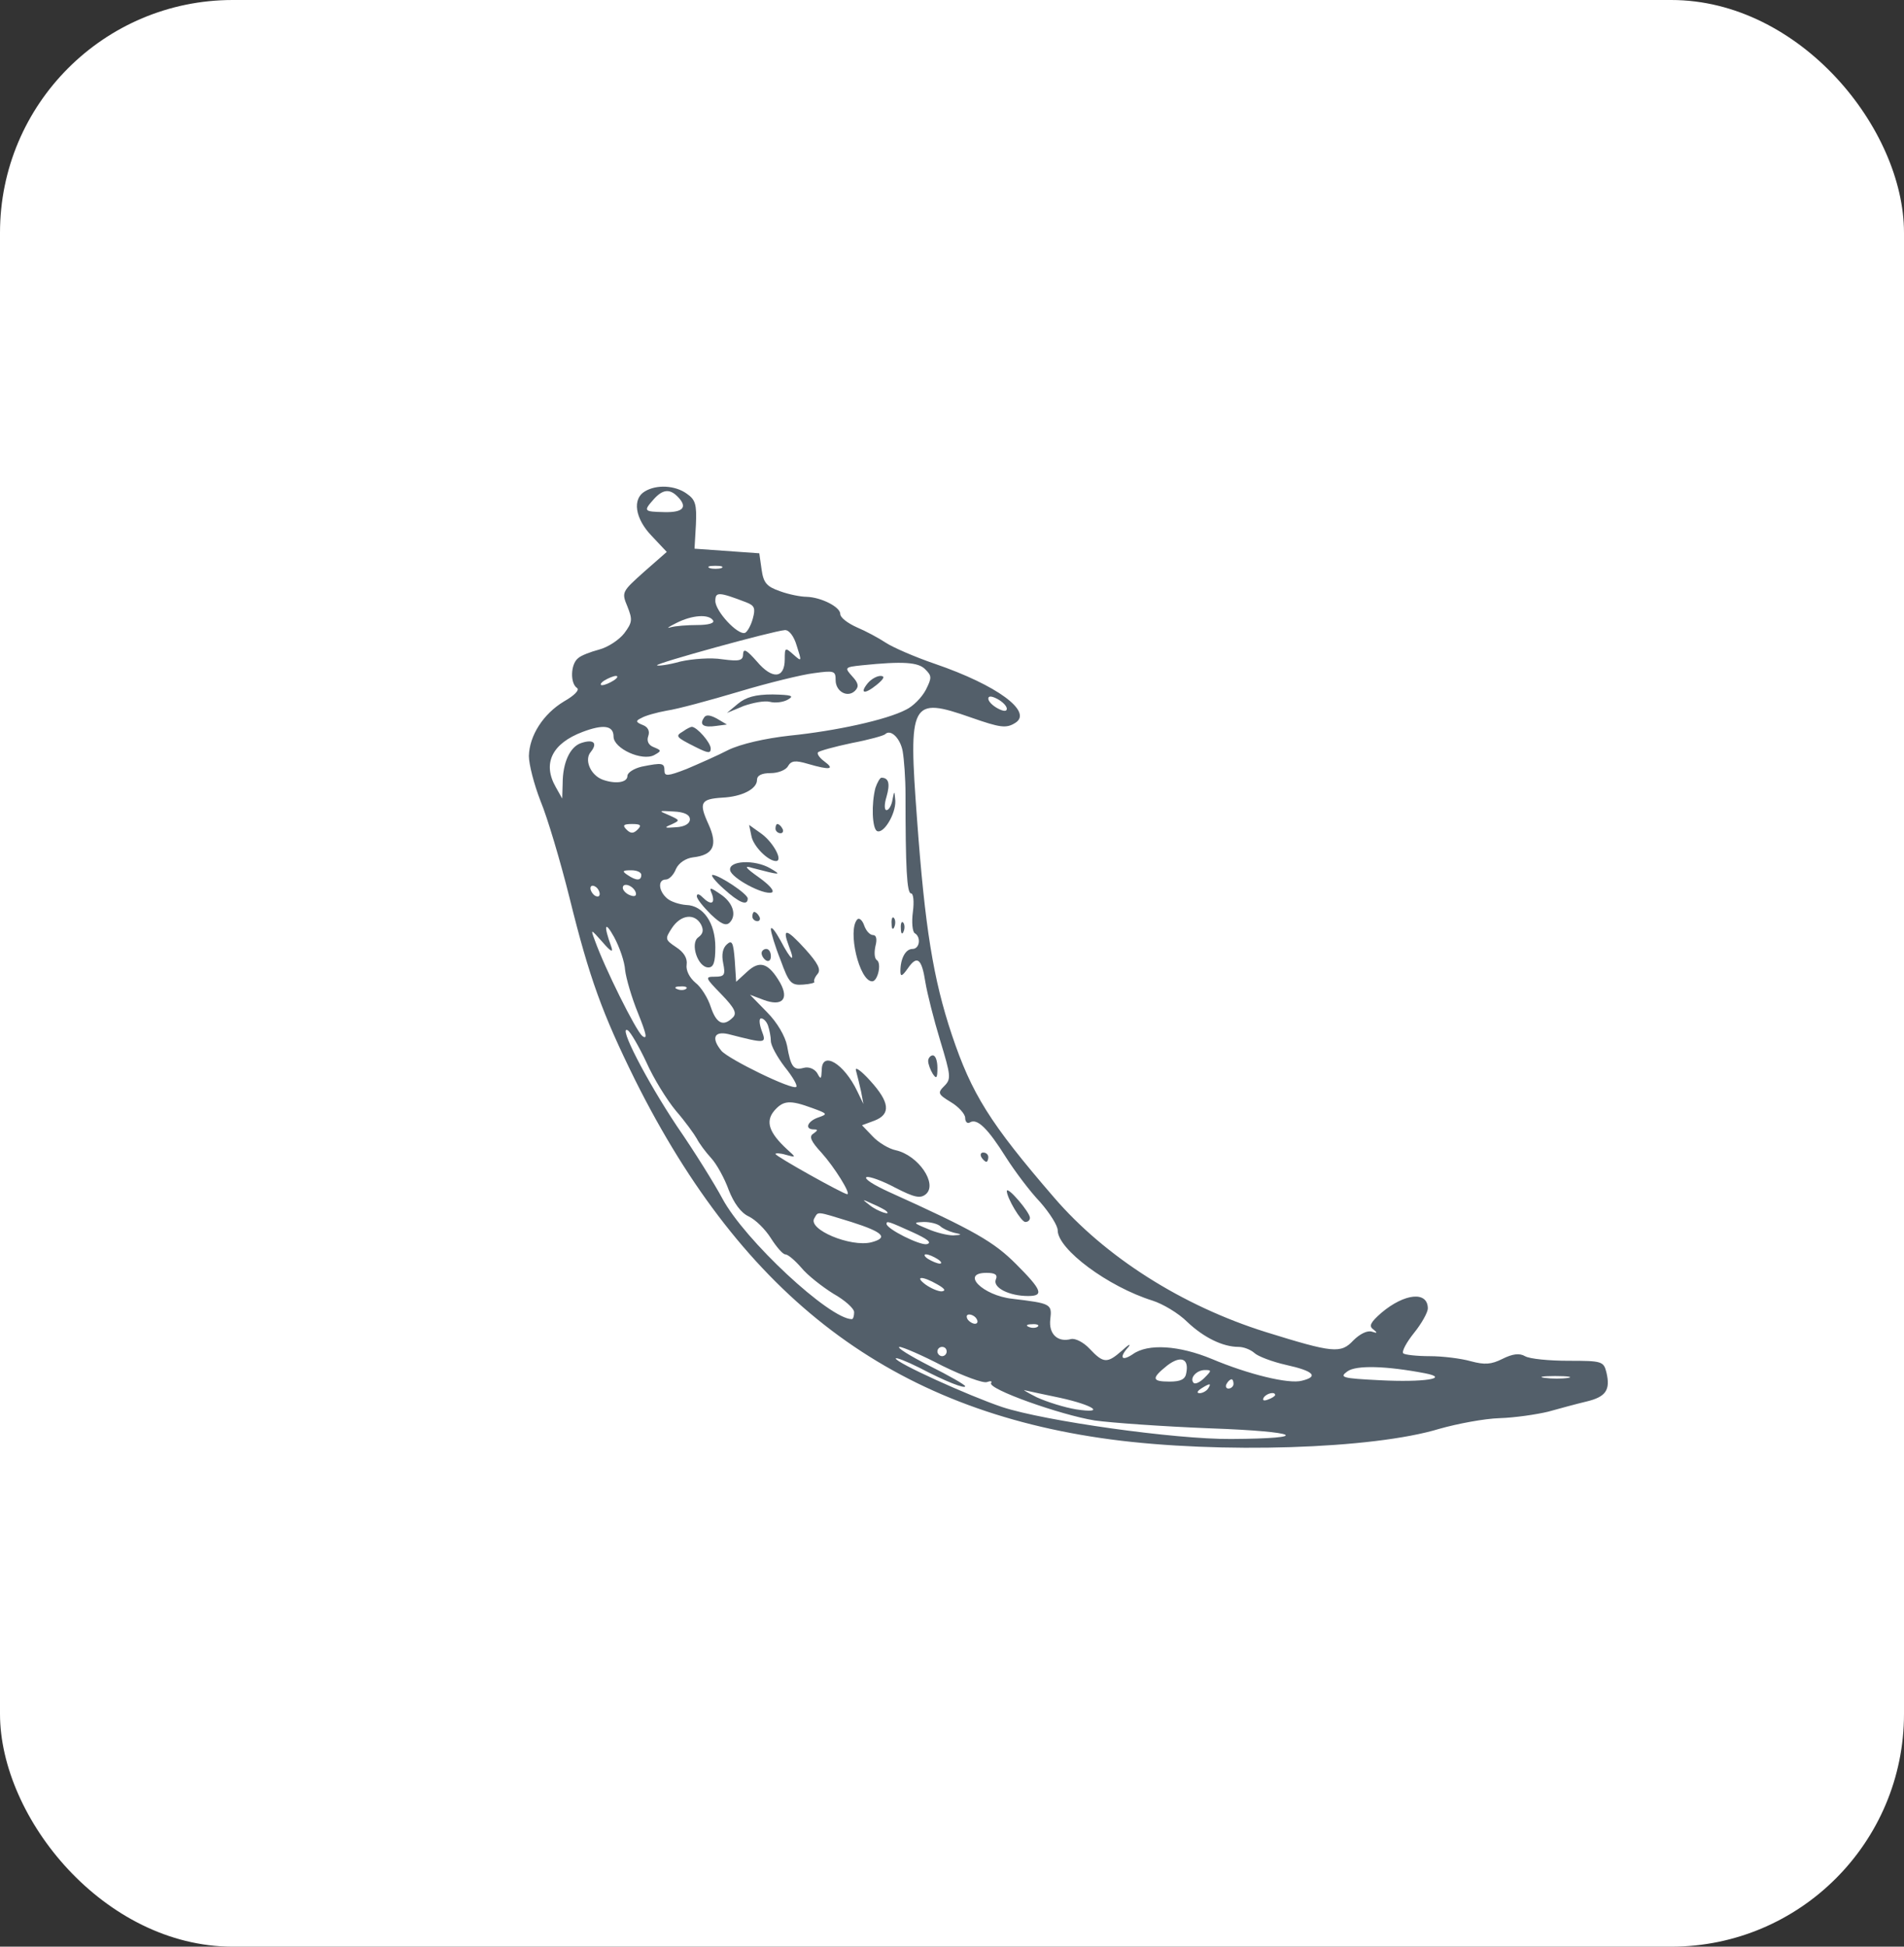 <svg width="90" height="92" viewBox="0 0 90 92" fill="none" xmlns="http://www.w3.org/2000/svg">
<rect x="0" y="0" width="90" height="92" fill="#333333" stroke="none"/>
<rect width="90" height="92" rx="11" fill="white"/>
<path d="M30.489 23.219C29.877 23.569 30.008 24.509 30.817 25.34L31.517 26.084L30.445 27.024C29.396 27.965 29.374 27.986 29.658 28.665C29.899 29.277 29.899 29.408 29.505 29.933C29.265 30.239 28.74 30.589 28.324 30.698C27.909 30.808 27.449 30.983 27.318 31.114C26.968 31.398 26.946 32.295 27.274 32.514C27.406 32.601 27.165 32.863 26.662 33.148C25.678 33.738 25.022 34.766 25 35.728C25 36.122 25.241 37.062 25.547 37.849C25.875 38.637 26.487 40.693 26.924 42.442C27.865 46.247 28.477 47.909 30.008 51.015C35.169 61.359 42.167 66.651 52.511 68.029C57.629 68.707 64.889 68.488 68.039 67.526C68.892 67.285 70.16 67.045 70.882 67.023C71.603 67.001 72.631 66.848 73.178 66.717C73.725 66.564 74.534 66.345 74.993 66.236C75.912 66.017 76.13 65.689 75.933 64.858C75.802 64.333 75.715 64.311 74.14 64.311C73.243 64.311 72.303 64.224 72.085 64.093C71.822 63.94 71.494 63.983 71.013 64.224C70.488 64.486 70.182 64.508 69.526 64.333C69.067 64.202 68.192 64.093 67.579 64.093C66.967 64.093 66.398 64.027 66.333 63.961C66.245 63.874 66.486 63.437 66.836 62.999C67.208 62.54 67.492 62.015 67.492 61.84C67.492 61.009 66.398 61.118 65.305 62.037C64.78 62.496 64.693 62.671 64.911 62.824C65.13 62.999 65.108 63.021 64.846 62.934C64.627 62.868 64.277 63.043 63.971 63.349C63.38 63.983 63.009 63.94 59.838 62.955C55.858 61.709 52.227 59.391 49.822 56.592C46.782 53.071 45.929 51.693 44.989 48.894C44.114 46.269 43.72 43.842 43.348 38.724C42.933 33.148 43.042 32.907 45.907 33.913C47.285 34.394 47.569 34.438 48.006 34.154C48.816 33.629 47.132 32.382 44.201 31.376C43.239 31.048 42.189 30.589 41.861 30.37C41.533 30.152 40.921 29.823 40.505 29.649C40.068 29.452 39.718 29.189 39.718 29.014C39.718 28.686 38.821 28.227 38.121 28.205C37.859 28.205 37.291 28.096 36.875 27.943C36.241 27.724 36.088 27.549 36 26.915L35.891 26.149L34.36 26.04L32.829 25.931L32.895 24.794C32.938 23.831 32.873 23.613 32.457 23.328C31.911 22.935 31.036 22.891 30.489 23.219ZM32.02 23.46C32.523 23.963 32.304 24.225 31.408 24.203C30.424 24.181 30.402 24.159 30.905 23.591C31.32 23.131 31.648 23.088 32.02 23.46ZM34.098 26.849C33.944 26.893 33.682 26.893 33.551 26.849C33.398 26.784 33.507 26.74 33.813 26.74C34.12 26.74 34.229 26.784 34.098 26.849ZM35.279 28.468C35.672 28.621 35.716 28.752 35.585 29.233C35.497 29.561 35.322 29.867 35.213 29.911C34.863 30.02 33.813 28.883 33.813 28.402C33.813 27.965 33.966 27.965 35.279 28.468ZM33.704 29.32C33.791 29.452 33.485 29.539 32.96 29.539C32.501 29.539 31.911 29.583 31.692 29.649C31.473 29.714 31.605 29.627 31.954 29.452C32.72 29.058 33.507 29.014 33.704 29.32ZM37.662 30.523C37.903 31.267 37.903 31.289 37.509 30.939C37.116 30.589 37.094 30.589 37.094 31.158C37.094 32.076 36.503 32.12 35.782 31.267C35.3 30.72 35.147 30.633 35.126 30.895C35.126 31.223 34.972 31.267 34.141 31.158C33.617 31.07 32.72 31.136 32.151 31.267C31.605 31.42 31.102 31.486 31.058 31.442C30.97 31.354 36.525 29.823 37.094 29.78C37.291 29.758 37.531 30.064 37.662 30.523ZM43.742 31.639C44.048 31.945 44.048 32.032 43.764 32.601C43.567 32.973 43.151 33.388 42.823 33.541C41.905 34.022 39.499 34.547 37.334 34.766C36.153 34.897 35.016 35.16 34.426 35.444C33.923 35.706 33.026 36.1 32.457 36.341C31.561 36.691 31.408 36.691 31.408 36.428C31.408 36.056 31.32 36.034 30.336 36.231C29.964 36.319 29.658 36.516 29.658 36.669C29.658 36.997 29.068 37.062 28.477 36.844C27.909 36.625 27.602 35.903 27.93 35.531C28.259 35.116 28.062 34.919 27.471 35.116C26.946 35.291 26.596 36.034 26.596 37.04L26.575 37.74L26.268 37.194C25.634 36.078 26.093 35.138 27.537 34.591C28.521 34.219 29.002 34.285 29.002 34.81C29.002 35.378 30.358 35.991 30.927 35.684C31.276 35.488 31.276 35.466 30.905 35.313C30.664 35.225 30.555 35.028 30.642 34.788C30.73 34.547 30.62 34.35 30.38 34.263C30.052 34.132 30.03 34.066 30.314 33.935C30.489 33.826 31.036 33.672 31.517 33.585C31.998 33.519 33.529 33.104 34.929 32.688C36.306 32.273 37.925 31.879 38.471 31.814C39.434 31.682 39.499 31.704 39.499 32.142C39.499 32.688 40.068 32.995 40.418 32.645C40.615 32.448 40.571 32.273 40.287 31.967C39.915 31.551 39.915 31.529 40.746 31.442C42.67 31.245 43.414 31.289 43.742 31.639ZM29.002 32.163C28.827 32.273 28.587 32.382 28.455 32.382C28.346 32.382 28.39 32.273 28.565 32.163C28.74 32.054 29.002 31.945 29.111 31.945C29.243 31.945 29.177 32.054 29.002 32.163ZM47.591 33.498C47.591 33.629 47.438 33.629 47.154 33.476C46.913 33.344 46.716 33.148 46.716 33.016C46.716 32.885 46.869 32.885 47.154 33.038C47.394 33.169 47.591 33.366 47.591 33.498ZM42.67 35.51C42.736 35.903 42.802 36.8 42.802 37.522C42.802 41.021 42.867 42.223 43.064 42.223C43.173 42.223 43.217 42.595 43.151 43.098C43.086 43.579 43.13 44.038 43.239 44.104C43.545 44.279 43.48 44.848 43.13 44.848C42.802 44.848 42.561 45.307 42.561 45.897C42.561 46.182 42.648 46.138 42.911 45.766C43.348 45.132 43.567 45.285 43.742 46.422C43.829 46.947 44.136 48.172 44.442 49.178C44.945 50.84 44.967 50.993 44.639 51.321C44.31 51.649 44.332 51.715 44.945 52.086C45.316 52.305 45.623 52.655 45.623 52.83C45.623 53.027 45.732 53.114 45.841 53.049C46.191 52.83 46.694 53.333 47.547 54.689C47.963 55.345 48.684 56.307 49.166 56.81C49.625 57.335 49.996 57.925 49.996 58.144C49.996 59.041 52.38 60.812 54.48 61.468C54.961 61.621 55.704 62.059 56.12 62.474C56.907 63.218 57.804 63.655 58.547 63.655C58.788 63.655 59.116 63.786 59.291 63.94C59.444 64.093 60.122 64.355 60.8 64.508C62.09 64.792 62.353 65.055 61.544 65.252C60.931 65.427 58.985 64.945 57.279 64.224C55.748 63.59 54.261 63.48 53.539 64.005C53.014 64.355 52.883 64.158 53.343 63.655C53.474 63.48 53.343 63.546 53.036 63.83C52.337 64.442 52.162 64.442 51.505 63.743C51.221 63.437 50.828 63.24 50.631 63.283C49.996 63.458 49.559 63.043 49.647 62.343C49.734 61.621 49.669 61.599 47.853 61.381C46.454 61.228 45.382 60.156 46.629 60.156C47.044 60.156 47.175 60.244 47.066 60.484C46.935 60.856 47.7 61.25 48.597 61.25C49.362 61.25 49.253 60.965 48.028 59.741C46.979 58.691 46.082 58.166 42.014 56.329C41.293 56.001 40.812 55.695 40.965 55.629C41.096 55.586 41.708 55.804 42.32 56.132C43.217 56.592 43.501 56.657 43.764 56.438C44.332 55.957 43.414 54.601 42.342 54.361C42.014 54.295 41.511 53.989 41.249 53.705L40.746 53.18L41.336 52.961C42.124 52.655 42.058 52.086 41.118 51.059C40.702 50.599 40.396 50.381 40.462 50.599C40.527 50.84 40.636 51.277 40.702 51.583L40.812 52.174L40.527 51.583C39.893 50.249 38.843 49.637 38.843 50.577C38.821 51.015 38.8 51.037 38.624 50.709C38.493 50.512 38.231 50.403 37.99 50.468C37.509 50.599 37.378 50.424 37.203 49.418C37.116 48.981 36.744 48.325 36.263 47.844L35.453 47.013L36.088 47.253C36.962 47.581 37.312 47.231 36.875 46.444C36.328 45.504 35.913 45.373 35.322 45.919L34.797 46.4L34.732 45.394C34.666 44.541 34.601 44.41 34.36 44.629C34.163 44.804 34.098 45.11 34.185 45.526C34.294 46.072 34.251 46.16 33.791 46.16C33.31 46.16 33.332 46.204 34.098 46.991C34.732 47.647 34.841 47.888 34.644 48.084C34.185 48.544 33.857 48.369 33.595 47.581C33.463 47.166 33.135 46.641 32.873 46.444C32.589 46.204 32.414 45.854 32.457 45.591C32.501 45.285 32.326 45.001 31.954 44.76C31.43 44.41 31.43 44.367 31.758 43.864C32.173 43.229 32.829 43.142 33.135 43.689C33.267 43.951 33.245 44.126 33.004 44.301C32.611 44.585 32.982 45.722 33.485 45.722C33.726 45.722 33.813 45.482 33.813 44.76C33.813 43.623 33.245 42.792 32.435 42.77C32.129 42.748 31.714 42.617 31.539 42.464C31.123 42.114 31.08 41.567 31.473 41.567C31.626 41.567 31.845 41.349 31.954 41.064C32.086 40.78 32.414 40.561 32.764 40.518C33.726 40.408 33.944 39.949 33.485 38.943C33.026 37.937 33.114 37.762 34.141 37.697C35.082 37.653 35.782 37.281 35.782 36.865C35.782 36.647 36 36.537 36.438 36.537C36.788 36.537 37.159 36.384 37.247 36.209C37.4 35.947 37.597 35.925 38.187 36.1C39.237 36.406 39.477 36.362 38.974 35.991C38.734 35.816 38.603 35.619 38.668 35.553C38.734 35.488 39.434 35.291 40.265 35.116C41.074 34.963 41.774 34.766 41.839 34.7C42.102 34.438 42.561 34.897 42.67 35.51ZM32.611 38.724C32.611 38.921 32.37 39.074 31.954 39.096C31.408 39.14 31.364 39.118 31.736 38.965C32.151 38.768 32.151 38.768 31.626 38.528C31.102 38.309 31.123 38.309 31.845 38.352C32.348 38.374 32.611 38.506 32.611 38.724ZM30.139 39.205C29.942 39.402 29.811 39.402 29.614 39.205C29.418 39.009 29.461 38.943 29.877 38.943C30.292 38.943 30.336 39.009 30.139 39.205ZM30.314 41.349C30.314 41.633 30.074 41.633 29.658 41.349C29.396 41.174 29.418 41.13 29.833 41.13C30.096 41.13 30.314 41.217 30.314 41.349ZM28.346 42.245C28.346 42.377 28.259 42.398 28.127 42.333C28.018 42.267 27.909 42.092 27.909 41.983C27.909 41.852 28.018 41.83 28.127 41.895C28.259 41.961 28.346 42.136 28.346 42.245ZM30.052 42.18C30.096 42.333 30.008 42.398 29.789 42.311C29.593 42.245 29.439 42.07 29.439 41.961C29.439 41.677 29.942 41.852 30.052 42.18ZM29.549 45.854C29.593 46.225 29.855 47.144 30.161 47.888C30.555 48.872 30.62 49.156 30.358 48.959C30.052 48.697 28.587 45.766 28.105 44.41C27.909 43.886 27.93 43.907 28.477 44.52C28.871 44.979 29.002 45.044 28.893 44.738C28.521 43.711 28.587 43.492 29.024 44.279C29.286 44.76 29.527 45.46 29.549 45.854ZM32.435 46.728C32.37 46.794 32.173 46.816 32.02 46.75C31.845 46.685 31.911 46.619 32.151 46.619C32.392 46.597 32.523 46.663 32.435 46.728ZM36.306 48.478C36.372 48.675 36.438 49.003 36.438 49.2C36.438 49.418 36.744 49.965 37.094 50.424C37.465 50.884 37.706 51.299 37.64 51.365C37.465 51.54 34.426 50.053 34.098 49.659C33.617 49.069 33.748 48.719 34.426 48.872C36.219 49.331 36.241 49.331 36 48.697C35.891 48.391 35.869 48.128 35.978 48.128C36.088 48.128 36.241 48.281 36.306 48.478ZM30.555 50.206C30.883 50.949 31.517 51.977 31.954 52.502C32.392 53.005 32.829 53.617 32.938 53.814C33.048 54.033 33.354 54.448 33.617 54.733C33.879 55.017 34.251 55.695 34.447 56.242C34.688 56.854 35.016 57.313 35.388 57.488C35.716 57.641 36.175 58.1 36.438 58.516C36.7 58.931 37.006 59.281 37.116 59.281C37.247 59.281 37.575 59.566 37.881 59.916C38.165 60.266 38.865 60.812 39.39 61.14C39.937 61.447 40.374 61.84 40.374 62.015C40.374 62.19 40.33 62.343 40.265 62.343C39.215 62.343 35.191 58.603 34.141 56.635C33.791 55.979 32.829 54.426 31.998 53.224C30.555 51.059 29.177 48.391 29.68 48.697C29.811 48.784 30.205 49.462 30.555 50.206ZM38.406 52.371C39.127 52.633 39.127 52.655 38.69 52.808C38.165 52.983 38.012 53.377 38.471 53.377C38.668 53.377 38.668 53.42 38.45 53.574C38.231 53.705 38.318 53.923 38.843 54.492C39.434 55.148 40.243 56.438 40.046 56.438C39.871 56.438 36.656 54.645 36.656 54.536C36.656 54.492 36.875 54.492 37.159 54.58C37.64 54.711 37.64 54.711 37.203 54.317C36.35 53.53 36.175 53.005 36.591 52.502C37.028 51.999 37.334 51.977 38.406 52.371ZM41.883 57.226C42.189 57.488 41.468 57.248 41.118 56.963C40.724 56.657 40.724 56.657 41.249 56.898C41.555 57.029 41.839 57.182 41.883 57.226ZM40.243 57.751C41.752 58.232 42.014 58.494 41.183 58.713C40.199 58.953 38.165 58.1 38.493 57.576C38.69 57.248 38.537 57.226 40.243 57.751ZM43.13 58.232C43.851 58.56 44.07 58.735 43.807 58.8C43.48 58.866 41.905 58.079 41.905 57.838C41.905 57.685 42.014 57.729 43.13 58.232ZM44.442 57.947C44.551 58.057 44.835 58.188 45.076 58.254C45.492 58.341 45.492 58.363 45.054 58.385C44.792 58.385 44.245 58.254 43.851 58.079C43.151 57.794 43.151 57.772 43.676 57.751C43.983 57.751 44.31 57.838 44.442 57.947ZM44.31 59.5C44.486 59.609 44.551 59.719 44.42 59.719C44.31 59.719 44.048 59.609 43.873 59.5C43.698 59.391 43.654 59.281 43.764 59.281C43.895 59.281 44.136 59.391 44.31 59.5ZM44.31 60.703C44.66 60.9 44.726 61.009 44.507 61.031C44.332 61.031 43.983 60.878 43.742 60.703C43.217 60.309 43.589 60.287 44.31 60.703ZM46.169 62.343C46.235 62.452 46.213 62.562 46.082 62.562C45.973 62.562 45.798 62.452 45.732 62.343C45.666 62.212 45.688 62.124 45.819 62.124C45.929 62.124 46.104 62.212 46.169 62.343ZM49.056 62.693C48.991 62.759 48.794 62.781 48.641 62.715C48.466 62.649 48.531 62.584 48.772 62.584C49.012 62.562 49.144 62.627 49.056 62.693ZM44.551 64.552C45.535 65.033 46.476 65.383 46.651 65.317C46.825 65.252 46.913 65.274 46.847 65.361C46.672 65.645 50.128 66.87 51.746 67.132C52.533 67.242 54.983 67.417 57.213 67.504C61.456 67.657 62.068 67.985 58.197 68.007C55.551 68.029 49.362 67.154 47.372 66.498C45.754 65.951 42.342 64.399 42.342 64.202C42.342 64.136 42.845 64.333 43.458 64.639C44.748 65.317 45.623 65.645 45.623 65.514C45.623 65.448 44.857 65.011 43.939 64.552C42.998 64.071 42.364 63.677 42.517 63.655C42.67 63.655 43.589 64.049 44.551 64.552ZM44.748 63.874C44.748 63.983 44.66 64.093 44.529 64.093C44.42 64.093 44.31 63.983 44.31 63.874C44.31 63.743 44.42 63.655 44.529 63.655C44.66 63.655 44.748 63.743 44.748 63.874ZM56.076 64.88C56.032 65.186 55.814 65.295 55.289 65.295C54.436 65.295 54.414 65.142 55.179 64.53C55.814 64.049 56.207 64.202 56.076 64.88ZM67.361 64.902C68.585 65.142 67.273 65.339 65.218 65.23C63.446 65.142 63.293 65.099 63.687 64.814C64.102 64.508 65.524 64.552 67.361 64.902ZM56.929 65.121C56.732 65.317 56.514 65.427 56.426 65.361C56.207 65.142 56.557 64.749 56.951 64.749C57.279 64.749 57.279 64.771 56.929 65.121ZM74.118 65.121C73.834 65.164 73.353 65.164 73.025 65.121C72.675 65.077 72.915 65.033 73.506 65.033C74.118 65.033 74.381 65.077 74.118 65.121ZM58.307 65.405C58.307 65.514 58.197 65.624 58.066 65.624C57.957 65.624 57.913 65.514 57.979 65.405C58.044 65.274 58.154 65.186 58.219 65.186C58.263 65.186 58.307 65.274 58.307 65.405ZM57.104 65.624C57.038 65.733 56.842 65.842 56.71 65.842C56.557 65.842 56.579 65.755 56.776 65.624C57.191 65.361 57.279 65.361 57.104 65.624ZM50.106 66.061C51.702 66.411 52.293 66.826 50.871 66.608C50.325 66.52 49.493 66.258 49.012 66.039C48.531 65.798 48.291 65.645 48.466 65.711C48.641 65.755 49.384 65.908 50.106 66.061ZM60.275 65.93C60.275 65.973 60.122 66.083 59.925 66.148C59.75 66.214 59.663 66.192 59.728 66.061C59.86 65.842 60.275 65.755 60.275 65.93Z" fill="#535F6A"/>
<path d="M41.03 32.273C40.615 32.776 40.855 32.842 41.446 32.36C41.796 32.076 41.839 31.945 41.621 31.945C41.446 31.945 41.183 32.098 41.03 32.273Z" fill="#535F6A"/>
<path d="M34.885 33.257L34.36 33.694L35.147 33.366C35.585 33.213 36.132 33.104 36.394 33.169C36.635 33.235 37.028 33.191 37.247 33.06C37.553 32.885 37.422 32.841 36.525 32.82C35.694 32.82 35.257 32.951 34.885 33.257Z" fill="#535F6A"/>
<path d="M33.267 33.935C33.048 34.263 33.267 34.394 33.857 34.307L34.36 34.241L33.879 33.957C33.551 33.782 33.354 33.76 33.267 33.935Z" fill="#535F6A"/>
<path d="M32.282 34.569C31.911 34.788 31.933 34.832 32.895 35.313C33.463 35.597 33.595 35.619 33.595 35.378C33.595 35.094 32.938 34.35 32.698 34.35C32.654 34.35 32.457 34.438 32.282 34.569Z" fill="#535F6A"/>
<path d="M41.38 37.237C41.183 38.003 41.227 39.118 41.446 39.271C41.752 39.446 42.342 38.484 42.321 37.85C42.277 37.347 42.277 37.347 42.189 37.784C42.145 38.068 42.014 38.287 41.905 38.287C41.796 38.287 41.796 38.003 41.905 37.653C42.08 37.04 42.014 36.756 41.664 36.756C41.599 36.756 41.468 36.975 41.38 37.237Z" fill="#535F6A"/>
<path d="M35.519 39.512C35.606 39.993 36.306 40.693 36.678 40.693C37.028 40.693 36.569 39.84 36.022 39.424L35.41 38.987L35.519 39.512Z" fill="#535F6A"/>
<path d="M36.656 39.162C36.656 39.271 36.766 39.38 36.897 39.38C37.006 39.38 37.05 39.271 36.984 39.162C36.919 39.031 36.809 38.943 36.744 38.943C36.7 38.943 36.656 39.031 36.656 39.162Z" fill="#535F6A"/>
<path d="M34.513 41.13C34.579 41.502 36.088 42.311 36.481 42.18C36.635 42.114 36.35 41.808 35.891 41.48C35.213 40.999 35.147 40.889 35.563 41.02C36.897 41.37 36.984 41.37 36.416 41.042C35.672 40.605 34.426 40.671 34.513 41.13Z" fill="#535F6A"/>
<path d="M34.207 42.005C34.929 42.661 35.344 42.836 35.344 42.464C35.344 42.245 33.988 41.349 33.682 41.349C33.573 41.349 33.813 41.655 34.207 42.005Z" fill="#535F6A"/>
<path d="M33.66 42.267C33.813 42.726 33.595 42.792 33.201 42.398C33.048 42.245 32.938 42.223 32.938 42.355C32.938 42.486 33.245 42.858 33.595 43.208C34.076 43.667 34.316 43.776 34.491 43.601C34.841 43.251 34.644 42.639 34.032 42.245C33.551 41.917 33.507 41.917 33.66 42.267Z" fill="#535F6A"/>
<path d="M35.563 43.317C35.563 43.426 35.672 43.535 35.803 43.535C35.913 43.535 35.956 43.426 35.891 43.317C35.825 43.186 35.716 43.098 35.65 43.098C35.607 43.098 35.563 43.186 35.563 43.317Z" fill="#535F6A"/>
<path d="M40.527 43.448C40.046 43.951 40.615 46.379 41.227 46.379C41.489 46.379 41.686 45.526 41.446 45.373C41.336 45.307 41.315 45.023 41.38 44.717C41.468 44.388 41.424 44.192 41.271 44.192C41.118 44.192 40.943 43.995 40.855 43.754C40.768 43.492 40.615 43.361 40.527 43.448Z" fill="#535F6A"/>
<path d="M42.145 43.667C42.145 43.907 42.211 43.973 42.277 43.798C42.342 43.645 42.321 43.448 42.255 43.383C42.189 43.295 42.124 43.426 42.145 43.667Z" fill="#535F6A"/>
<path d="M42.583 43.885C42.583 44.126 42.648 44.192 42.714 44.017C42.78 43.864 42.758 43.667 42.692 43.601C42.627 43.514 42.561 43.645 42.583 43.885Z" fill="#535F6A"/>
<path d="M36.438 43.907C36.438 44.06 36.634 44.717 36.897 45.373C37.291 46.466 37.4 46.575 37.968 46.532C38.297 46.51 38.537 46.444 38.493 46.4C38.45 46.357 38.515 46.182 38.646 46.029C38.821 45.832 38.668 45.526 38.056 44.848C37.159 43.864 36.962 43.842 37.291 44.717C37.619 45.547 37.4 45.416 36.897 44.454C36.656 44.017 36.459 43.754 36.438 43.907Z" fill="#535F6A"/>
<path d="M36 45.045C36 45.176 36.11 45.329 36.219 45.395C36.35 45.46 36.438 45.373 36.438 45.198C36.438 45.001 36.35 44.848 36.219 44.848C36.11 44.848 36 44.935 36 45.045Z" fill="#535F6A"/>
<path d="M43.873 50.14C43.873 50.293 43.983 50.577 44.092 50.752C44.267 51.015 44.311 50.949 44.311 50.468C44.311 50.14 44.223 49.878 44.092 49.878C43.983 49.878 43.873 50.009 43.873 50.14Z" fill="#535F6A"/>
<path d="M46.388 54.689C46.454 54.798 46.563 54.908 46.629 54.908C46.672 54.908 46.716 54.798 46.716 54.689C46.716 54.558 46.607 54.47 46.476 54.47C46.366 54.47 46.322 54.558 46.388 54.689Z" fill="#535F6A"/>
<path d="M47.591 56.285C47.591 56.613 48.269 57.751 48.466 57.751C48.597 57.751 48.684 57.663 48.684 57.554C48.684 57.291 47.613 56.045 47.591 56.285Z" fill="#535F6A"/>
</svg>
